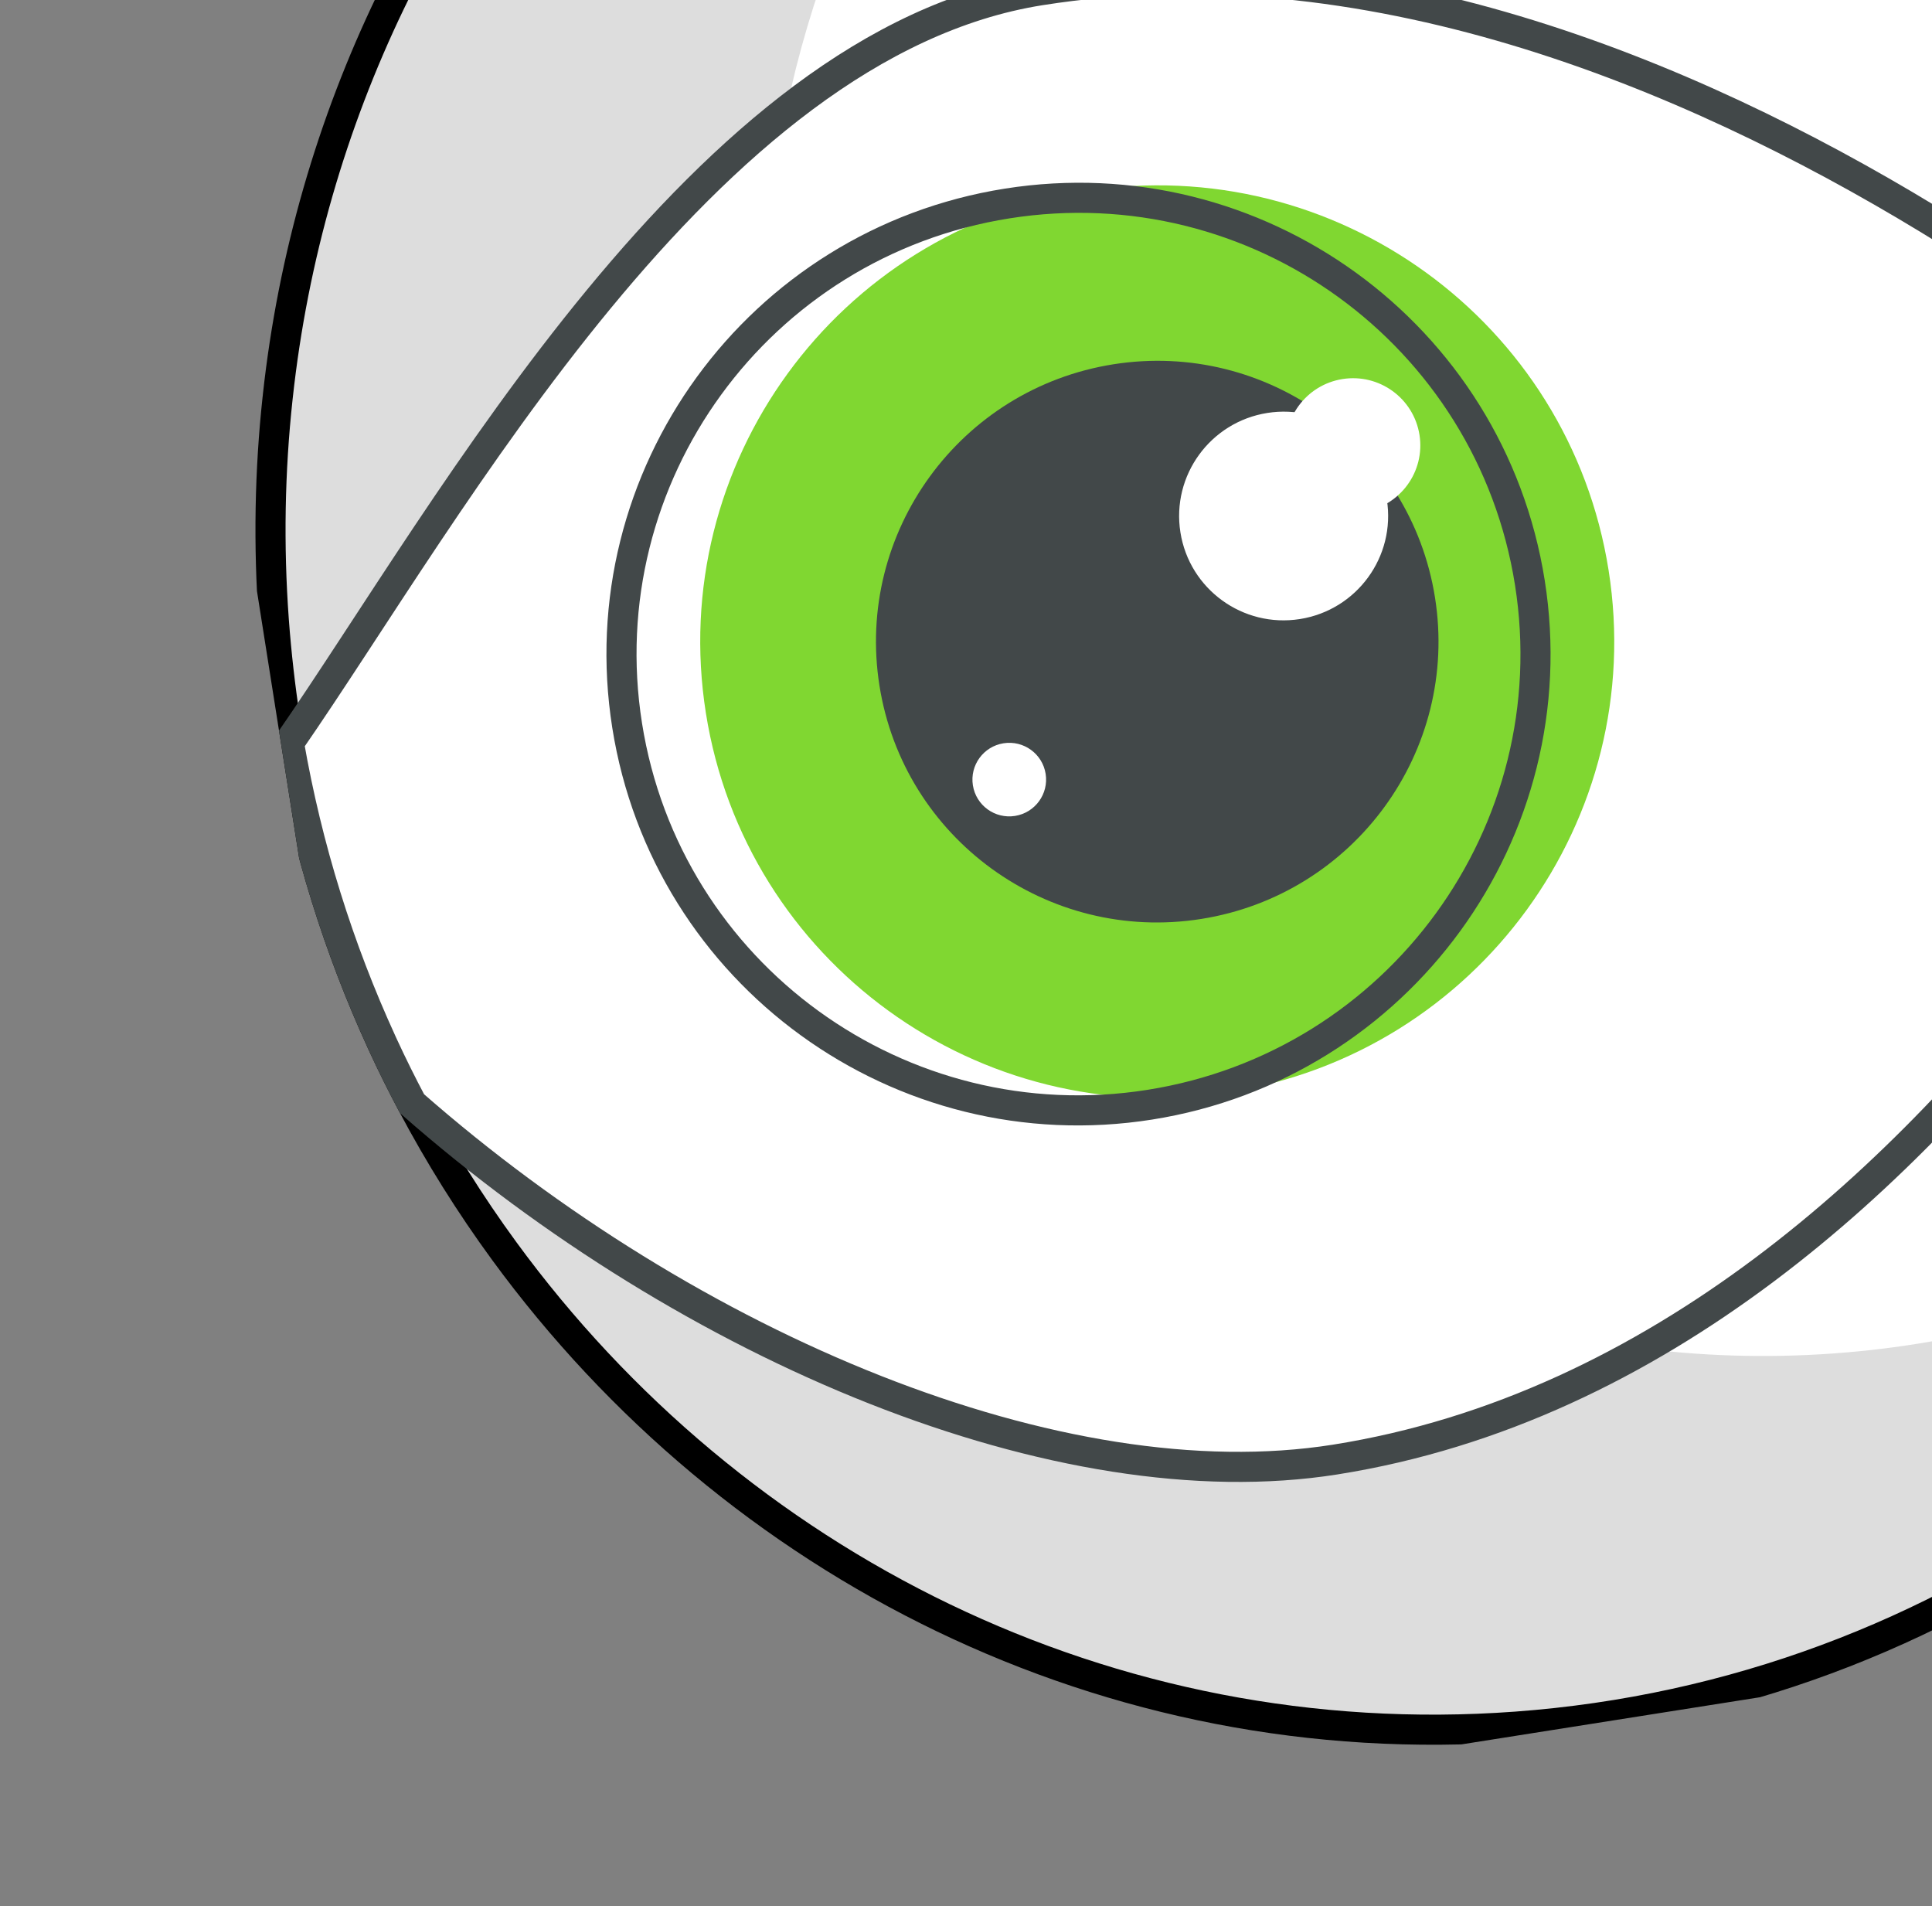 <svg width="149" height="147" viewBox="0 0 149 147" fill="none" xmlns="http://www.w3.org/2000/svg">
<rect x="0" y="0" width="149" height="147" fill="#808080" stroke="none"/>
<g clip-path="url(#clip0_731_6921)">
<path d="M21.988 55.515L22.067 56.014C22.134 56.436 22.205 56.858 22.28 57.28C23.693 65.411 26.128 73.147 29.429 80.35C29.47 80.444 29.51 80.533 29.555 80.626C30.256 82.144 31 83.638 31.78 85.11C33.885 89.088 36.266 92.885 38.891 96.473C56.599 120.682 85.474 135.449 116.925 133.143C150.427 130.684 178.22 109.483 191.376 80.192C197.543 66.463 200.495 50.963 199.31 34.775C199.149 32.521 198.905 30.289 198.591 28.085C192.307 -15.585 156.714 -48.508 114.324 -50.641C110.762 -50.823 107.152 -50.785 103.504 -50.515C59.998 -47.328 26.122 -12.528 21.425 30.553C21.416 30.606 21.411 30.659 21.407 30.716C20.802 36.302 20.693 42.035 21.118 47.848C21.311 50.439 21.602 52.993 21.988 55.515Z" fill="#DDDDDD"/>
<path d="M21.988 55.515L22.067 56.014C22.134 56.436 22.205 56.858 22.28 57.28C23.693 65.411 26.128 73.147 29.429 80.35C29.47 80.444 29.51 80.533 29.555 80.626C30.256 82.144 31 83.638 31.78 85.11C33.885 89.088 36.266 92.885 38.891 96.473C56.599 120.682 85.474 135.449 116.925 133.143C150.427 130.684 178.22 109.483 191.376 80.192C197.543 66.463 200.495 50.963 199.31 34.775C199.149 32.521 198.905 30.289 198.591 28.085C192.307 -15.585 156.714 -48.508 114.324 -50.641C110.762 -50.823 107.152 -50.785 103.504 -50.515C59.998 -47.328 26.122 -12.528 21.425 30.553C21.416 30.606 21.411 30.659 21.407 30.716C20.802 36.302 20.693 42.035 21.118 47.848C21.311 50.439 21.602 52.993 21.988 55.515Z" stroke="black" stroke-width="2.321" stroke-miterlimit="10"/>
<path d="M141.5 104.359C161.265 102.909 178.718 93.864 191.376 80.192C197.543 66.463 200.495 50.963 199.31 34.775C199.149 32.521 198.904 30.289 198.591 28.085C192.307 -15.585 156.714 -48.508 114.324 -50.642C80.145 -40.61 56.388 -6.956 59.164 31.055C62.348 74.64 99.213 107.461 141.5 104.359Z" fill="white"/>
<path d="M210.854 35.483L199.811 37.23L199.573 37.268L171.698 41.678L31.946 63.789L31.709 63.826" stroke="#424849" stroke-width="2.321" stroke-miterlimit="10"/>
<path d="M22.28 57.28C23.693 65.411 26.128 73.147 29.43 80.351C29.47 80.444 29.51 80.533 29.555 80.626C30.256 82.144 31 83.639 31.779 85.11C53.292 103.997 81.794 115.899 102.957 112.55C152.987 104.635 179.598 40.429 179.598 40.429C179.598 40.429 130.26 -8.663 80.231 -0.747C54.257 3.362 34.758 39.259 22.28 57.28Z" fill="white"/>
<path d="M22.28 57.28C23.693 65.411 26.128 73.147 29.43 80.351C29.47 80.444 29.51 80.533 29.555 80.626C30.256 82.144 31 83.639 31.779 85.11C53.292 103.997 81.794 115.899 102.957 112.55C152.987 104.635 179.598 40.429 179.598 40.429C179.598 40.429 130.26 -8.663 80.231 -0.747C54.257 3.362 34.758 39.259 22.28 57.28Z" stroke="#424849" stroke-width="2.321" stroke-miterlimit="10"/>
<path d="M54.439 54.985C57.475 74.176 75.521 87.267 94.746 84.225C113.971 81.183 127.094 63.161 124.058 43.971C121.022 24.78 102.976 11.689 83.751 14.731C64.526 17.772 51.403 35.794 54.439 54.985Z" fill="#80D731"/>
<path d="M48.367 55.945C51.403 75.136 69.449 88.227 88.674 85.185C107.899 82.143 121.022 64.121 117.986 44.931C114.95 25.74 96.904 12.649 77.679 15.691C58.454 18.732 45.331 36.755 48.367 55.945Z" stroke="#424849" stroke-width="2.321" stroke-miterlimit="10"/>
<path d="M67.825 52.867C69.693 64.677 80.8 72.735 92.632 70.863C104.464 68.991 112.541 57.898 110.672 46.087C108.804 34.277 97.697 26.22 85.865 28.091C74.033 29.963 65.956 41.056 67.825 52.867Z" fill="#424849"/>
<path d="M106.957 38.53C107.651 42.919 104.65 47.04 100.253 47.736C95.857 48.432 91.73 45.438 91.036 41.049C90.341 36.66 93.343 32.539 97.739 31.843C102.136 31.148 106.263 34.141 106.957 38.53Z" fill="white"/>
<path d="M109.474 33.535C109.921 36.361 107.988 39.015 105.157 39.463C102.326 39.911 99.669 37.983 99.222 35.157C98.775 32.331 100.707 29.677 103.538 29.229C106.369 28.781 109.026 30.709 109.474 33.535Z" fill="white"/>
<path d="M80.642 59.672C80.887 61.219 79.83 62.672 78.279 62.917C76.73 63.162 75.275 62.106 75.031 60.56C74.786 59.013 75.844 57.56 77.393 57.315C78.943 57.069 80.398 58.125 80.642 59.672Z" fill="white"/>
</g>
<defs>
<clipPath id="clip0_731_6921">
<rect width="190.378" height="224.708" fill="white" transform="matrix(-0.988 0.156 0.156 0.988 188.817 -105.052)"/>
</clipPath>
</defs>
</svg>
